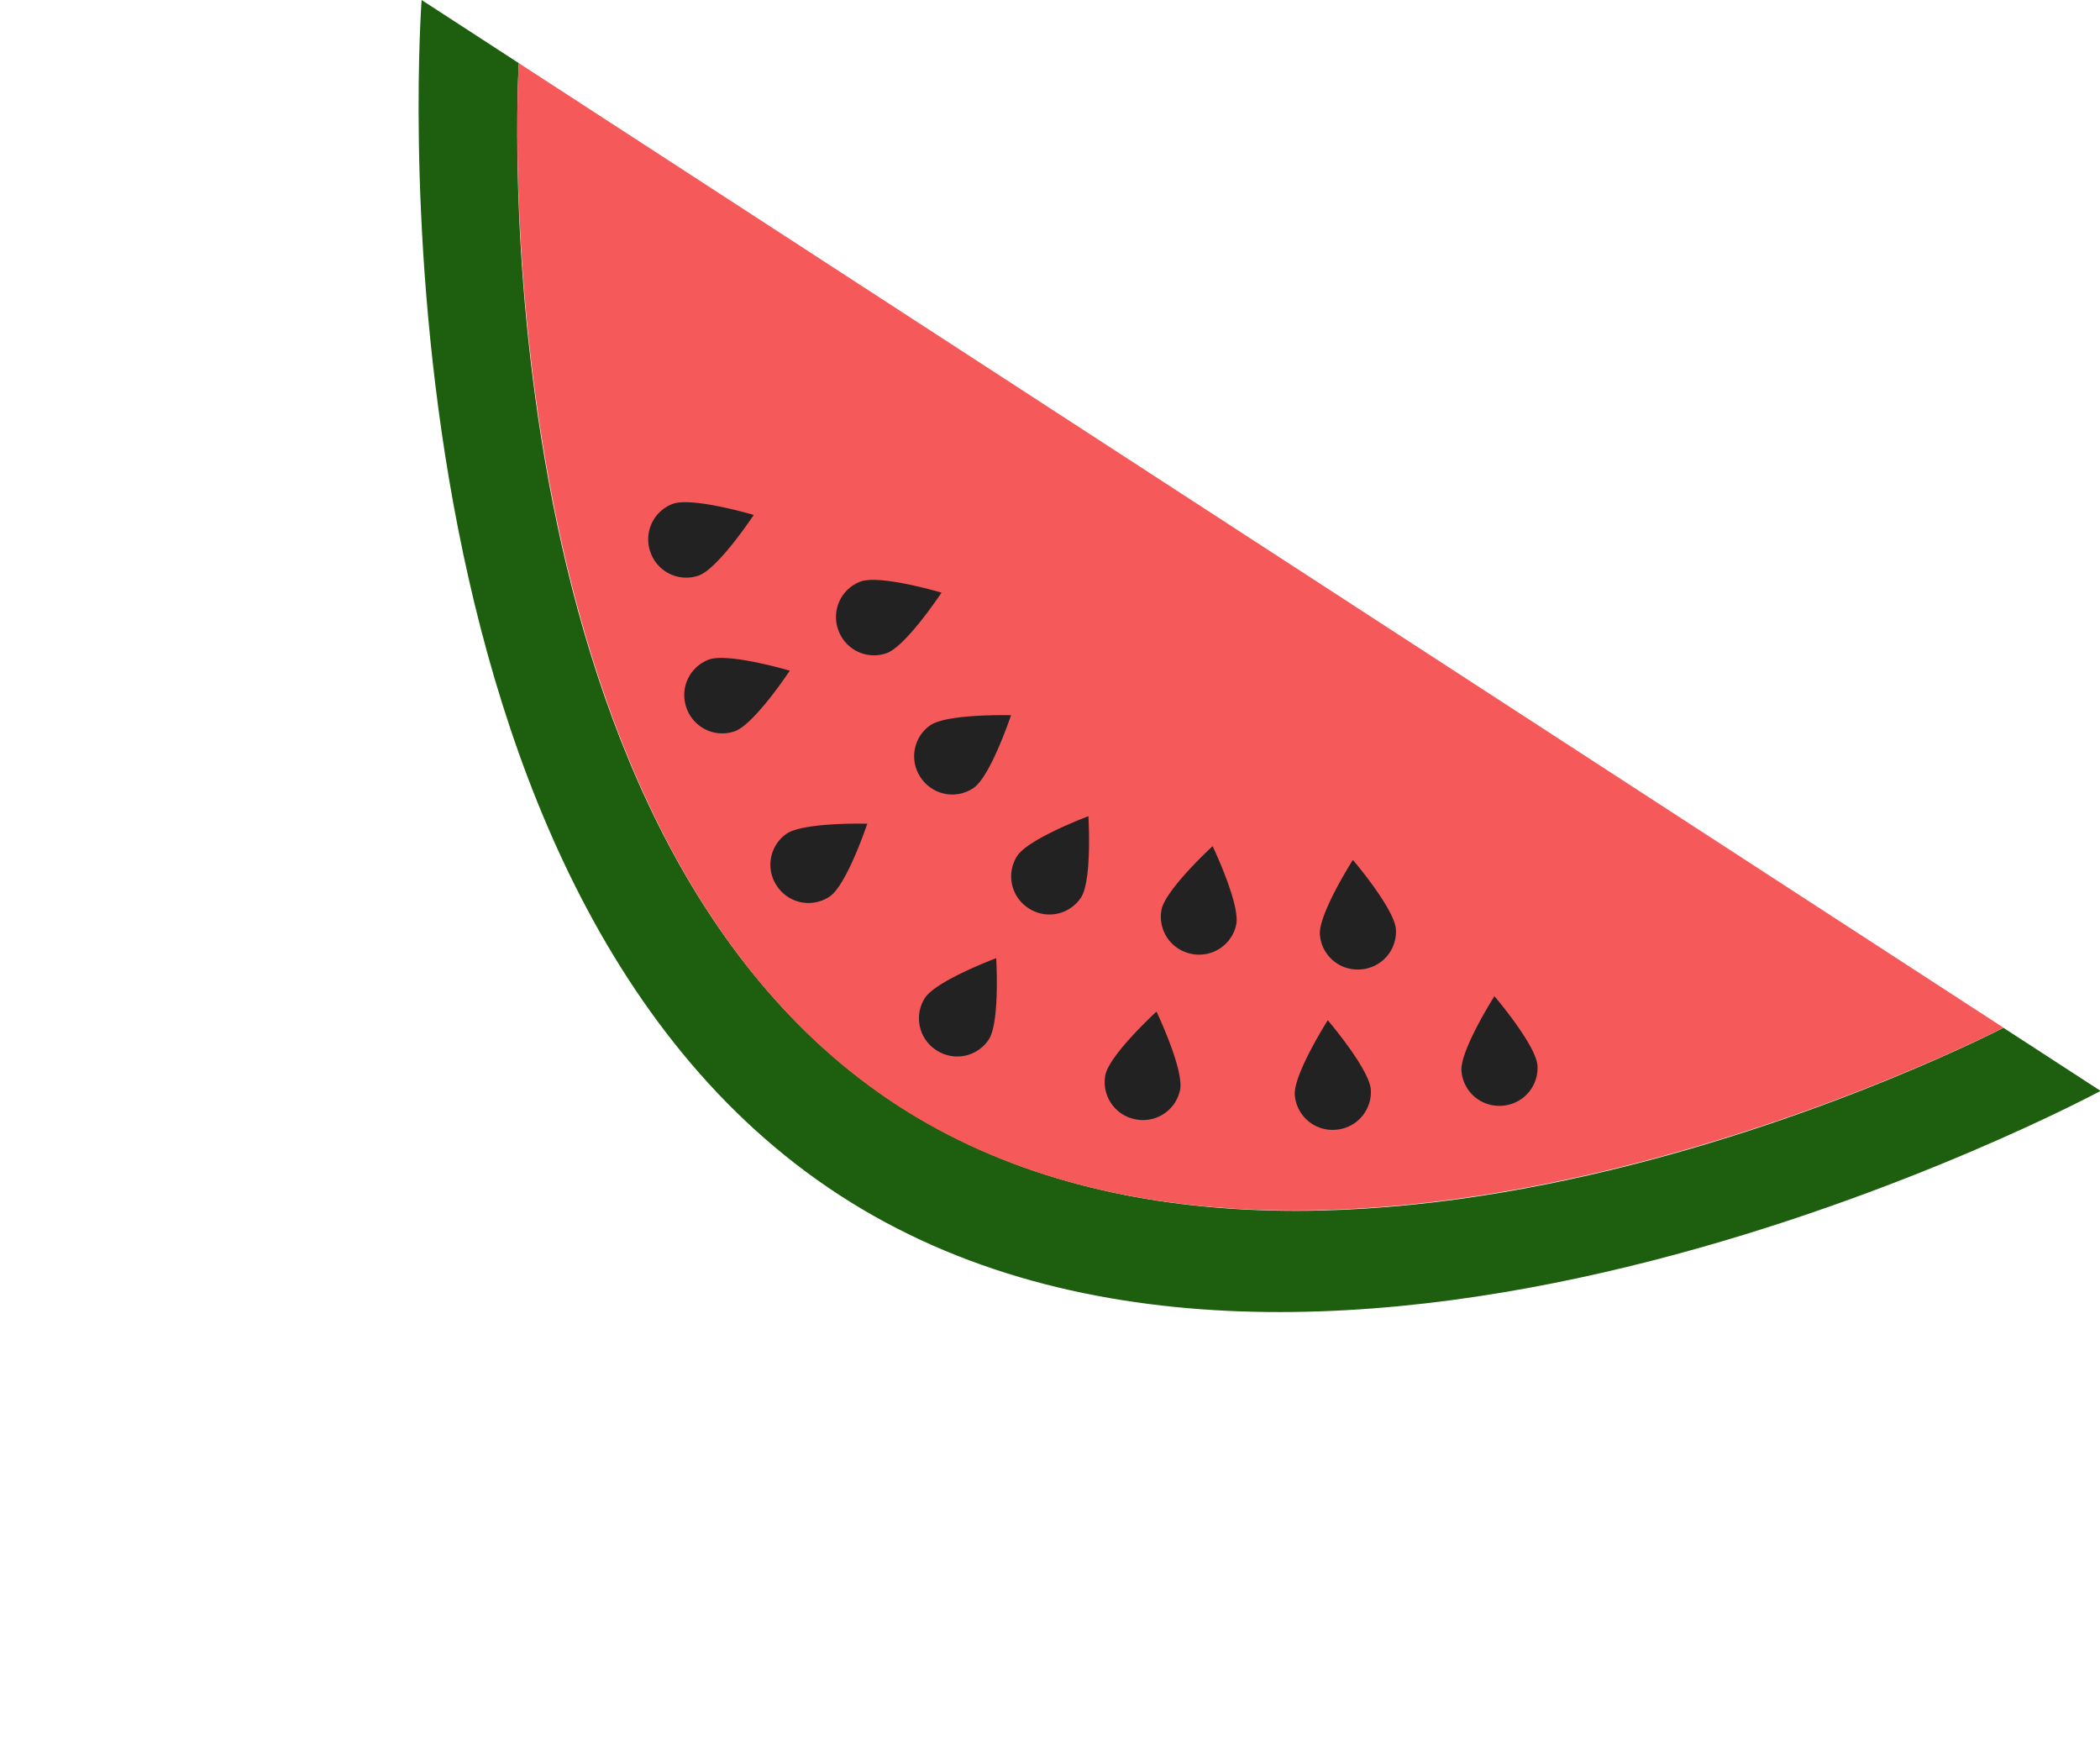 <svg xmlns="http://www.w3.org/2000/svg" width="201.784" height="167.115" viewBox="0 0 201.784 167.115">
  <g id="watermelon_half" transform="matrix(0.839, 0.545, -0.545, 0.839, 40.512, 0)">
    <path id="Path_1" data-name="Path 1" d="M96.147,64.1C144.91,64.1,181.167.012,181.167.012h11.128s-40.754,74.4-96.147,74.371S0,0,0,0H11.128S47.385,64.1,96.147,64.1Z" transform="translate(0 0)" fill="#1e5e0f"/>
    <path id="Path_2" data-name="Path 2" d="M85.019,64.131C133.567,64.13,170.039,0,170.039,0H0S36.472,64.131,85.019,64.131Z" transform="translate(11.128 0)" fill="#f55959"/>
    <path id="Path_3" data-name="Path 3" d="M3.657,0S7.315,4.943,7.315,6.934a3.632,3.632,0,0,1-3.657,3.605A3.632,3.632,0,0,1,0,6.934C0,4.943,3.657,0,3.657,0Z" transform="translate(92.744 47.105)" fill="#222"/>
    <path id="Path_4" data-name="Path 4" d="M3.657,0S7.315,4.943,7.315,6.934a3.632,3.632,0,0,1-3.657,3.605A3.632,3.632,0,0,1,0,6.934C0,4.943,3.657,0,3.657,0Z" transform="translate(108.716 44.388) rotate(-22)" fill="#222"/>
    <path id="Path_5" data-name="Path 5" d="M3.657,0S7.315,4.943,7.315,6.934a3.632,3.632,0,0,1-3.657,3.605A3.632,3.632,0,0,1,0,6.934C0,4.943,3.657,0,3.657,0Z" transform="matrix(0.799, -0.602, 0.602, 0.799, 123.434, 36.955)" fill="#222"/>
    <path id="Path_6" data-name="Path 6" d="M3.657,0S7.315,4.943,7.315,6.934a3.632,3.632,0,0,1-3.657,3.605A3.632,3.632,0,0,1,0,6.934C0,4.943,3.657,0,3.657,0Z" transform="matrix(0.799, -0.602, 0.602, 0.799, 135.598, 26.3)" fill="#222"/>
    <path id="Path_7" data-name="Path 7" d="M3.657,10.539S7.315,5.6,7.315,3.605A3.632,3.632,0,0,0,3.657,0,3.632,3.632,0,0,0,0,3.605C0,5.6,3.657,10.539,3.657,10.539Z" transform="translate(78.428 54.16) rotate(-158)" fill="#222"/>
    <path id="Path_8" data-name="Path 8" d="M3.657,10.539S7.315,5.6,7.315,3.605A3.632,3.632,0,0,0,3.657,0,3.632,3.632,0,0,0,0,3.605C0,5.6,3.657,10.539,3.657,10.539Z" transform="matrix(-0.799, -0.602, 0.602, -0.799, 61.316, 45.372)" fill="#222"/>
    <path id="Path_9" data-name="Path 9" d="M3.657,10.539S7.315,5.6,7.315,3.605A3.632,3.632,0,0,0,3.657,0,3.632,3.632,0,0,0,0,3.605C0,5.6,3.657,10.539,3.657,10.539Z" transform="matrix(-0.799, -0.602, 0.602, -0.799, 50.265, 34.717)" fill="#222"/>
    <path id="Path_10" data-name="Path 10" d="M3.657,0S7.315,4.943,7.315,6.934a3.632,3.632,0,0,1-3.657,3.605A3.632,3.632,0,0,1,0,6.934C0,4.943,3.657,0,3.657,0Z" transform="translate(92.744 30.847)" fill="#222"/>
    <path id="Path_12" data-name="Path 12" d="M3.657,10.539S7.315,5.6,7.315,3.605A3.632,3.632,0,0,0,3.657,0,3.632,3.632,0,0,0,0,3.605C0,5.6,3.657,10.539,3.657,10.539Z" transform="translate(84.331 37.902) rotate(-158)" fill="#222"/>
    <path id="Path_13" data-name="Path 13" d="M3.657,10.539S7.315,5.6,7.315,3.605A3.632,3.632,0,0,0,3.657,0,3.632,3.632,0,0,0,0,3.605C0,5.6,3.657,10.539,3.657,10.539Z" transform="matrix(-0.799, -0.602, 0.602, -0.799, 69.454, 31.147)" fill="#222"/>
    <path id="Path_14" data-name="Path 14" d="M3.657,0S7.315,4.943,7.315,6.934a3.632,3.632,0,0,1-3.657,3.605A3.632,3.632,0,0,1,0,6.934C0,4.943,3.657,0,3.657,0Z" transform="matrix(0.927, -0.375, 0.375, 0.927, 104.584, 28.131)" fill="#222"/>
    <path id="Path_15" data-name="Path 15" d="M3.657,0S7.315,4.943,7.315,6.934a3.632,3.632,0,0,1-3.657,3.605A3.632,3.632,0,0,1,0,6.934C0,4.943,3.657,0,3.657,0Z" transform="matrix(0.799, -0.602, 0.602, 0.799, 117.066, 22.73)" fill="#222"/>
  </g>
</svg>
